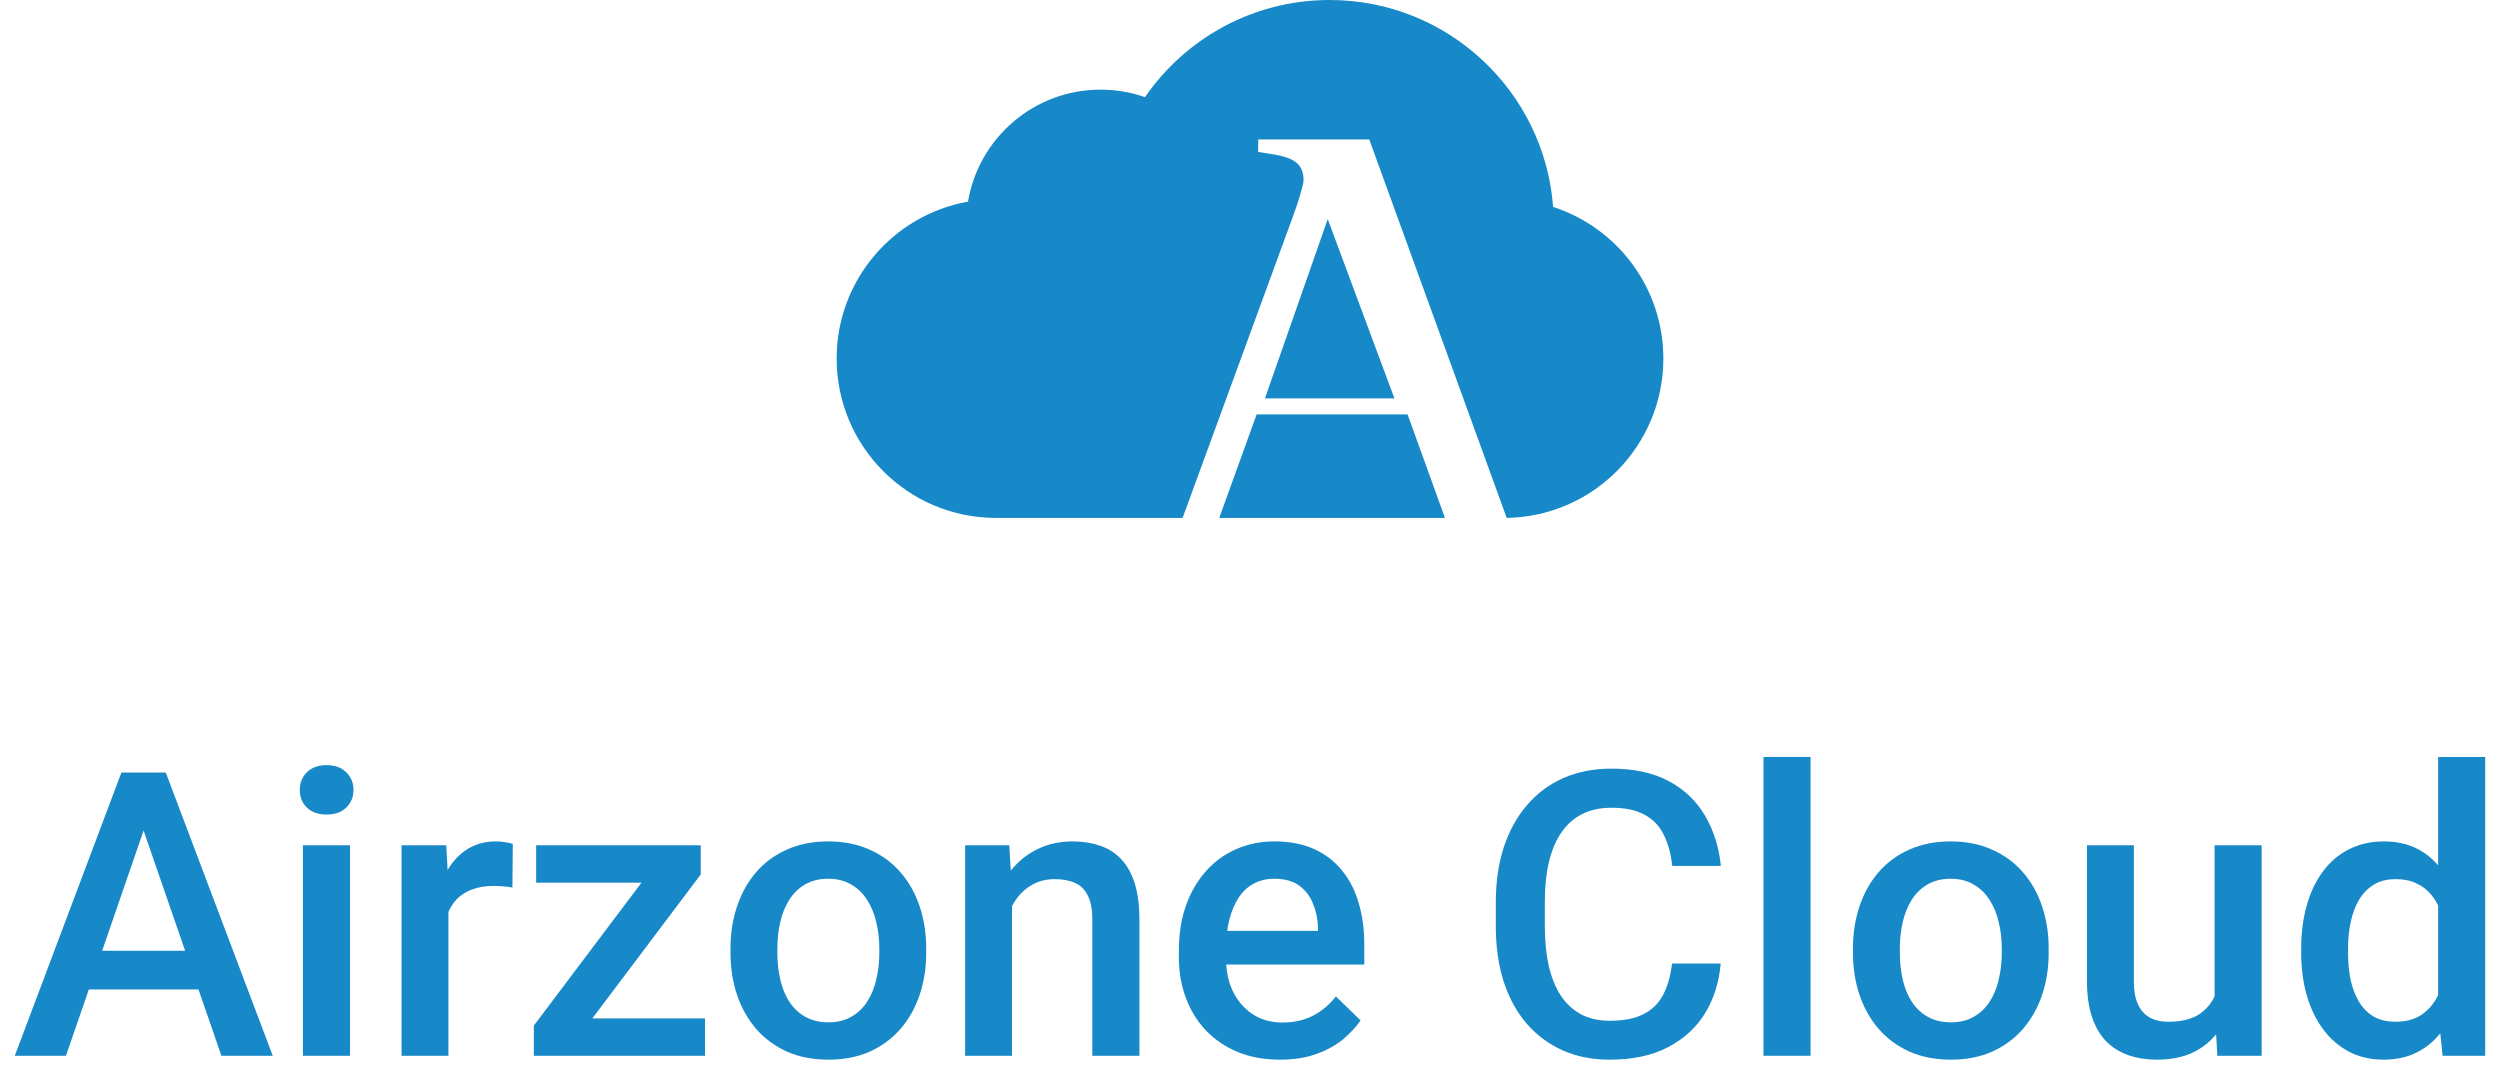 <?xml version="1.0" ?>
<svg xmlns="http://www.w3.org/2000/svg" viewBox="0 0 251 107" fill="none">
	<path fill-rule="evenodd" clip-rule="evenodd" d="M84 36C84 44.837 91.163 52 100 52H118.732L129.857 21.608C130.249 20.588 130.878 18.549 130.878 18.078C130.878 15.96 129.096 15.685 127.021 15.365C126.792 15.33 126.558 15.294 126.323 15.255V14H137.473L151.273 51.998C159.984 51.852 167 44.745 167 36C167 28.886 162.357 22.855 155.935 20.776C155.054 9.155 145.346 0 133.5 0C125.806 0 119.014 3.862 114.957 9.753C113.561 9.265 112.062 9 110.5 9C103.812 9 98.26 13.863 97.187 20.246C89.692 21.576 84 28.123 84 36ZM145.074 52H122.413L126.166 41.608H141.321L145.074 52ZM140 40L133.305 22L127 40H140Z" fill="#1789c8"/>
	<path d="M15.119 81.352L6.623 106H1.486L12.19 77.562H15.471L15.119 81.352ZM22.229 106L13.713 81.352L13.342 77.562H16.643L27.385 106H22.229ZM21.818 95.453V99.34H6.35V95.453H21.818Z" fill="#1789c8"/>
	<path d="M35.139 84.867V106H30.412V84.867H35.139ZM30.1 79.32C30.1 78.604 30.334 78.012 30.803 77.543C31.285 77.061 31.949 76.82 32.795 76.82C33.628 76.82 34.286 77.061 34.768 77.543C35.249 78.012 35.49 78.604 35.49 79.32C35.49 80.023 35.249 80.609 34.768 81.078C34.286 81.547 33.628 81.781 32.795 81.781C31.949 81.781 31.285 81.547 30.803 81.078C30.334 80.609 30.1 80.023 30.1 79.32Z" fill="#1789c8"/>
	<path d="M45.022 88.891V106H40.315V84.867H44.807L45.022 88.891ZM51.486 84.731L51.447 89.106C51.161 89.053 50.848 89.014 50.51 88.988C50.184 88.962 49.859 88.949 49.533 88.949C48.726 88.949 48.016 89.066 47.404 89.301C46.792 89.522 46.278 89.848 45.861 90.277C45.458 90.694 45.145 91.202 44.924 91.801C44.703 92.4 44.572 93.07 44.533 93.812L43.459 93.891C43.459 92.562 43.589 91.332 43.85 90.199C44.11 89.066 44.501 88.07 45.022 87.211C45.555 86.352 46.219 85.681 47.014 85.199C47.821 84.717 48.752 84.477 49.807 84.477C50.093 84.477 50.399 84.503 50.725 84.555C51.063 84.607 51.317 84.665 51.486 84.731Z" fill="#1789c8"/>
	<path d="M70.783 102.25V106H55.041V102.25H70.783ZM70.353 87.797L56.643 106H53.596V102.973L67.228 84.867H70.353V87.797ZM68.537 84.867V88.617H53.83V84.867H68.537Z" fill="#1789c8"/>
	<path d="M73.342 95.668V95.219C73.342 93.695 73.563 92.283 74.006 90.981C74.449 89.665 75.087 88.526 75.92 87.562C76.766 86.586 77.795 85.831 79.006 85.297C80.23 84.75 81.61 84.477 83.147 84.477C84.696 84.477 86.076 84.75 87.287 85.297C88.511 85.831 89.546 86.586 90.393 87.562C91.239 88.526 91.883 89.665 92.326 90.981C92.769 92.283 92.99 93.695 92.99 95.219V95.668C92.99 97.191 92.769 98.604 92.326 99.906C91.883 101.208 91.239 102.348 90.393 103.324C89.546 104.288 88.518 105.043 87.307 105.59C86.096 106.124 84.722 106.391 83.186 106.391C81.636 106.391 80.249 106.124 79.025 105.59C77.814 105.043 76.786 104.288 75.939 103.324C75.093 102.348 74.449 101.208 74.006 99.906C73.563 98.604 73.342 97.191 73.342 95.668ZM78.049 95.219V95.668C78.049 96.618 78.147 97.517 78.342 98.363C78.537 99.21 78.843 99.952 79.26 100.59C79.676 101.228 80.21 101.729 80.861 102.094C81.512 102.458 82.287 102.641 83.186 102.641C84.058 102.641 84.813 102.458 85.451 102.094C86.102 101.729 86.636 101.228 87.053 100.59C87.469 99.952 87.775 99.21 87.971 98.363C88.179 97.517 88.283 96.618 88.283 95.668V95.219C88.283 94.281 88.179 93.396 87.971 92.562C87.775 91.716 87.463 90.967 87.033 90.316C86.617 89.665 86.083 89.158 85.432 88.793C84.794 88.415 84.032 88.227 83.147 88.227C82.261 88.227 81.493 88.415 80.842 88.793C80.204 89.158 79.676 89.665 79.26 90.316C78.843 90.967 78.537 91.716 78.342 92.562C78.147 93.396 78.049 94.281 78.049 95.219Z" fill="#1789c8"/>
	<path d="M101.604 89.379V106H96.897V84.867H101.33L101.604 89.379ZM100.764 94.652L99.24 94.633C99.253 93.135 99.462 91.762 99.865 90.512C100.282 89.262 100.855 88.188 101.584 87.289C102.326 86.391 103.212 85.701 104.24 85.219C105.269 84.724 106.415 84.477 107.678 84.477C108.693 84.477 109.611 84.62 110.432 84.906C111.265 85.18 111.975 85.629 112.561 86.254C113.16 86.879 113.615 87.693 113.928 88.695C114.24 89.685 114.396 90.902 114.396 92.348V106H109.67V92.328C109.67 91.312 109.52 90.512 109.221 89.926C108.934 89.327 108.511 88.904 107.951 88.656C107.404 88.396 106.721 88.266 105.9 88.266C105.093 88.266 104.37 88.435 103.732 88.773C103.094 89.112 102.554 89.574 102.111 90.16C101.682 90.746 101.35 91.423 101.115 92.191C100.881 92.96 100.764 93.78 100.764 94.652Z" fill="#1789c8"/>
	<path d="M128.518 106.391C126.955 106.391 125.542 106.137 124.279 105.629C123.029 105.108 121.962 104.385 121.076 103.461C120.204 102.536 119.533 101.449 119.064 100.199C118.596 98.949 118.361 97.602 118.361 96.156V95.375C118.361 93.721 118.602 92.224 119.084 90.883C119.566 89.542 120.236 88.396 121.096 87.445C121.955 86.482 122.971 85.746 124.143 85.238C125.314 84.731 126.584 84.477 127.951 84.477C129.462 84.477 130.783 84.731 131.916 85.238C133.049 85.746 133.986 86.462 134.729 87.387C135.484 88.298 136.044 89.385 136.408 90.648C136.786 91.912 136.975 93.305 136.975 94.828V96.84H120.646V93.461H132.326V93.09C132.3 92.243 132.131 91.449 131.818 90.707C131.519 89.965 131.057 89.366 130.432 88.91C129.807 88.454 128.973 88.227 127.932 88.227C127.15 88.227 126.454 88.396 125.842 88.734C125.243 89.06 124.742 89.535 124.338 90.16C123.934 90.785 123.622 91.54 123.4 92.426C123.192 93.298 123.088 94.281 123.088 95.375V96.156C123.088 97.081 123.212 97.94 123.459 98.734C123.719 99.516 124.097 100.199 124.592 100.785C125.087 101.371 125.686 101.833 126.389 102.172C127.092 102.497 127.893 102.66 128.791 102.66C129.924 102.66 130.933 102.432 131.818 101.977C132.704 101.521 133.472 100.876 134.123 100.043L136.604 102.445C136.148 103.109 135.555 103.747 134.826 104.359C134.097 104.958 133.205 105.447 132.15 105.824C131.109 106.202 129.898 106.391 128.518 106.391Z" fill="#1789c8"/>
	<path d="M167.873 96.742H172.756C172.6 98.604 172.079 100.264 171.193 101.723C170.308 103.168 169.064 104.307 167.463 105.141C165.861 105.974 163.915 106.391 161.623 106.391C159.865 106.391 158.283 106.078 156.877 105.453C155.471 104.815 154.266 103.917 153.264 102.758C152.261 101.586 151.493 100.173 150.959 98.519C150.438 96.866 150.178 95.017 150.178 92.973V90.609C150.178 88.565 150.445 86.716 150.979 85.062C151.525 83.409 152.307 81.996 153.322 80.824C154.338 79.639 155.555 78.734 156.975 78.109C158.407 77.484 160.015 77.172 161.799 77.172C164.064 77.172 165.979 77.588 167.541 78.422C169.104 79.255 170.314 80.408 171.174 81.879C172.046 83.35 172.58 85.037 172.775 86.938H167.893C167.762 85.713 167.476 84.665 167.033 83.793C166.604 82.921 165.965 82.257 165.119 81.801C164.273 81.332 163.166 81.098 161.799 81.098C160.679 81.098 159.702 81.306 158.869 81.723C158.036 82.139 157.339 82.751 156.779 83.559C156.219 84.366 155.796 85.362 155.51 86.547C155.236 87.719 155.1 89.06 155.1 90.57V92.973C155.1 94.405 155.223 95.707 155.471 96.879C155.731 98.038 156.122 99.034 156.643 99.867C157.176 100.701 157.854 101.345 158.674 101.801C159.494 102.257 160.477 102.484 161.623 102.484C163.016 102.484 164.143 102.263 165.002 101.82C165.874 101.378 166.532 100.733 166.975 99.887C167.43 99.027 167.73 97.979 167.873 96.742Z" fill="#1789c8"/>
	<path d="M181.779 76V106H177.053V76H181.779Z" fill="#1789c8"/>
	<path d="M186.037 95.668V95.219C186.037 93.695 186.258 92.283 186.701 90.981C187.144 89.665 187.782 88.526 188.615 87.562C189.462 86.586 190.49 85.831 191.701 85.297C192.925 84.75 194.305 84.477 195.842 84.477C197.391 84.477 198.771 84.75 199.982 85.297C201.206 85.831 202.242 86.586 203.088 87.562C203.934 88.526 204.579 89.665 205.021 90.981C205.464 92.283 205.686 93.695 205.686 95.219V95.668C205.686 97.191 205.464 98.604 205.021 99.906C204.579 101.208 203.934 102.348 203.088 103.324C202.242 104.288 201.213 105.043 200.002 105.59C198.791 106.124 197.417 106.391 195.881 106.391C194.331 106.391 192.945 106.124 191.721 105.59C190.51 105.043 189.481 104.288 188.635 103.324C187.788 102.348 187.144 101.208 186.701 99.906C186.258 98.604 186.037 97.191 186.037 95.668ZM190.744 95.219V95.668C190.744 96.618 190.842 97.517 191.037 98.363C191.232 99.21 191.538 99.952 191.955 100.59C192.372 101.228 192.906 101.729 193.557 102.094C194.208 102.458 194.982 102.641 195.881 102.641C196.753 102.641 197.508 102.458 198.146 102.094C198.798 101.729 199.331 101.228 199.748 100.59C200.165 99.952 200.471 99.21 200.666 98.363C200.874 97.517 200.979 96.618 200.979 95.668V95.219C200.979 94.281 200.874 93.396 200.666 92.562C200.471 91.716 200.158 90.967 199.729 90.316C199.312 89.665 198.778 89.158 198.127 88.793C197.489 88.415 196.727 88.227 195.842 88.227C194.956 88.227 194.188 88.415 193.537 88.793C192.899 89.158 192.372 89.665 191.955 90.316C191.538 90.967 191.232 91.716 191.037 92.562C190.842 93.396 190.744 94.281 190.744 95.219Z" fill="#1789c8"/>
	<path d="M222.346 101.02V84.867H227.072V106H222.619L222.346 101.02ZM223.01 96.625L224.592 96.586C224.592 98.005 224.436 99.314 224.123 100.512C223.811 101.697 223.329 102.732 222.678 103.617C222.027 104.49 221.193 105.173 220.178 105.668C219.162 106.15 217.945 106.391 216.525 106.391C215.497 106.391 214.553 106.241 213.693 105.941C212.834 105.642 212.092 105.18 211.467 104.555C210.855 103.93 210.38 103.116 210.041 102.113C209.702 101.111 209.533 99.913 209.533 98.519V84.867H214.24V98.559C214.24 99.327 214.331 99.971 214.514 100.492C214.696 101 214.943 101.41 215.256 101.723C215.568 102.035 215.933 102.257 216.35 102.387C216.766 102.517 217.209 102.582 217.678 102.582C219.019 102.582 220.074 102.322 220.842 101.801C221.623 101.267 222.176 100.551 222.502 99.652C222.84 98.754 223.01 97.745 223.01 96.625Z" fill="#1789c8"/>
	<path d="M244.787 101.625V76H249.514V106H245.236L244.787 101.625ZM231.037 95.668V95.258C231.037 93.656 231.226 92.198 231.604 90.883C231.981 89.555 232.528 88.415 233.244 87.465C233.96 86.501 234.833 85.766 235.861 85.258C236.89 84.737 238.049 84.477 239.338 84.477C240.614 84.477 241.734 84.724 242.697 85.219C243.661 85.713 244.481 86.423 245.158 87.348C245.835 88.259 246.376 89.353 246.779 90.629C247.183 91.892 247.469 93.298 247.639 94.848V96.156C247.469 97.667 247.183 99.047 246.779 100.297C246.376 101.547 245.835 102.628 245.158 103.539C244.481 104.451 243.654 105.154 242.678 105.648C241.714 106.143 240.588 106.391 239.299 106.391C238.023 106.391 236.87 106.124 235.842 105.59C234.826 105.056 233.96 104.307 233.244 103.344C232.528 102.38 231.981 101.247 231.604 99.945C231.226 98.63 231.037 97.204 231.037 95.668ZM235.744 95.258V95.668C235.744 96.632 235.829 97.53 235.998 98.363C236.18 99.197 236.46 99.932 236.838 100.57C237.215 101.195 237.704 101.69 238.303 102.055C238.915 102.406 239.644 102.582 240.49 102.582C241.558 102.582 242.437 102.348 243.127 101.879C243.817 101.41 244.357 100.779 244.748 99.984C245.152 99.177 245.425 98.279 245.568 97.289V93.754C245.49 92.986 245.327 92.269 245.08 91.606C244.846 90.941 244.527 90.362 244.123 89.867C243.719 89.359 243.218 88.969 242.619 88.695C242.033 88.409 241.337 88.266 240.529 88.266C239.67 88.266 238.941 88.448 238.342 88.812C237.743 89.177 237.248 89.678 236.857 90.316C236.48 90.954 236.2 91.697 236.018 92.543C235.835 93.389 235.744 94.294 235.744 95.258Z" fill="#1789c8"/>
</svg>